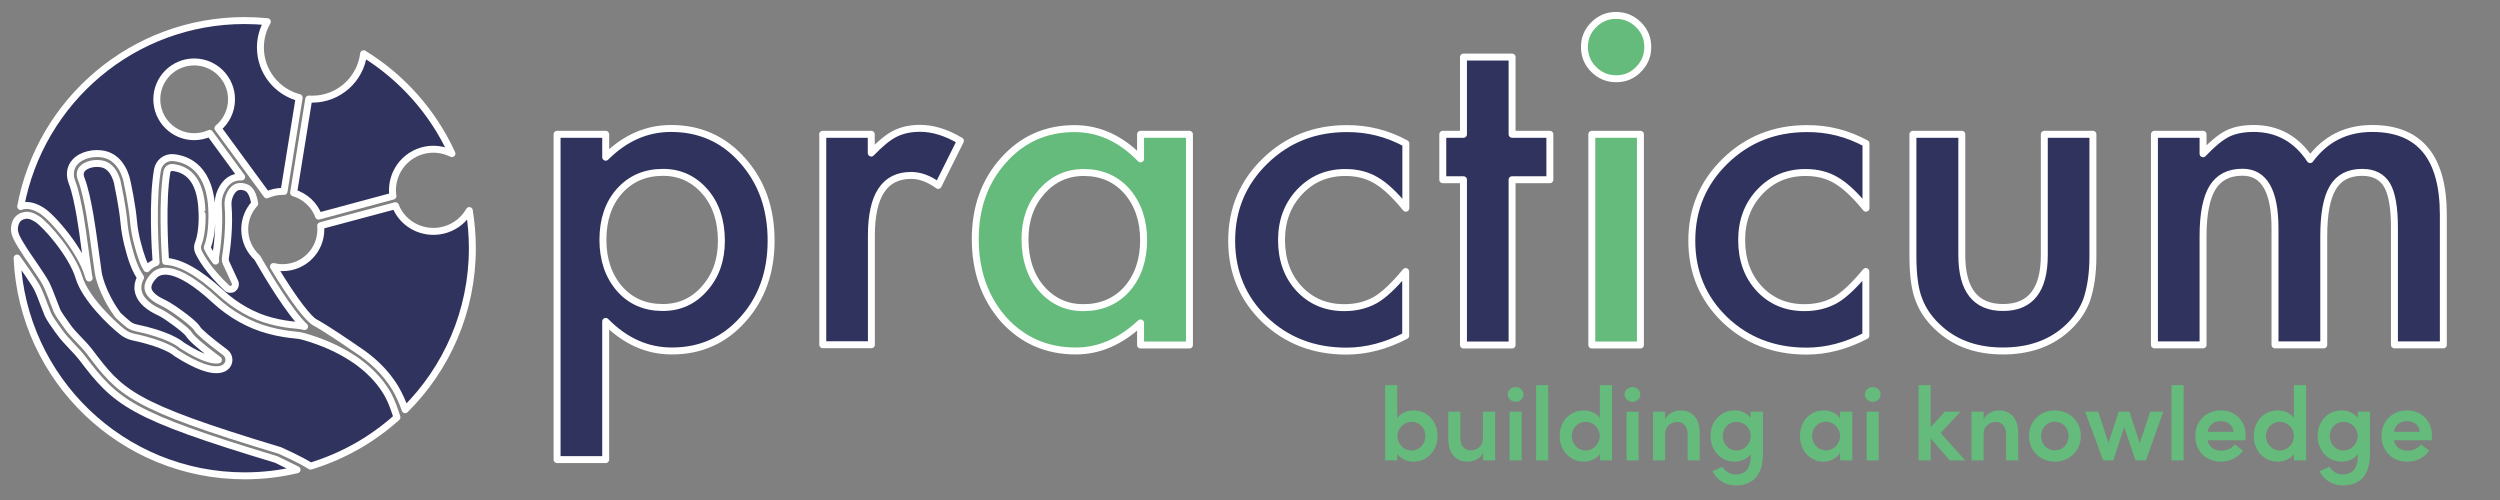 <?xml version="1.0" encoding="UTF-8" standalone="no"?>
<!DOCTYPE svg PUBLIC "-//W3C//DTD SVG 1.1//EN" "http://www.w3.org/Graphics/SVG/1.1/DTD/svg11.dtd">
<svg width="100%" height="100%" viewBox="0 0 1800 360" version="1.1" xmlns="http://www.w3.org/2000/svg" xmlns:xlink="http://www.w3.org/1999/xlink" xml:space="preserve" xmlns:serif="http://www.serif.com/" style="fill-rule:evenodd;clip-rule:evenodd;stroke-linejoin:round;stroke-miterlimit:2;">
    <rect x="0" y="0" width="1800" height="360" fill="#808080" stroke="none"/>
    <g id="Layer_1">
        <g transform="matrix(1,0,0,1,-56,-76)">
            <g>
                <path d="M492.1,406.9L457.1,406.9L457.1,172.7L492.1,172.7L492.1,189.2C505.9,175.4 521.6,168.5 539.1,168.5C560,168.5 577.1,176.2 590.6,191.5C604.3,206.8 611.2,226 611.2,249.3C611.2,272 604.4,291 590.8,306.1C577.3,321.2 560.3,328.7 539.7,328.7C521.9,328.7 506.1,321.6 492.1,307.4L492.1,406.9ZM575.4,249.5C575.4,235 571.5,223.1 563.6,214C555.6,204.8 545.5,200.1 533.4,200.1C520.5,200.1 510.1,204.6 502.1,213.5C494.1,222.4 490.1,234.2 490.1,248.7C490.1,262.9 494.1,274.7 502.1,283.9C510,292.9 520.4,297.4 533.2,297.4C545.3,297.4 555.4,292.8 563.3,283.7C571.4,274.6 575.4,263.2 575.4,249.5Z" style="fill:rgb(48,51,93);fill-rule:nonzero;stroke:white;stroke-width:5px;"/>
                <path d="M648.3,172.7L683.3,172.7L683.3,186.2C689.7,179.5 695.4,174.8 700.4,172.3C705.5,169.7 711.5,168.4 718.5,168.4C727.7,168.4 737.4,171.4 747.5,177.4L731.5,209.5C724.9,204.7 718.4,202.3 712,202.3C692.9,202.3 683.4,216.7 683.4,245.6L683.4,324.2L648.4,324.2L648.4,172.7L648.3,172.7Z" style="fill:rgb(48,51,93);fill-rule:nonzero;stroke:white;stroke-width:5px;"/>
                <path d="M877.2,172.7L912.4,172.7L912.4,324.4L877.2,324.4L877.2,308.5C862.8,322 847.3,328.7 830.6,328.7C809.6,328.7 792.3,321.1 778.6,306C765,290.5 758.2,271.2 758.2,248.1C758.2,225.4 765,206.4 778.6,191.3C792.2,176.1 809.2,168.6 829.7,168.6C847.3,168.6 863.2,175.9 877.2,190.4L877.2,172.7ZM794,248.1C794,262.6 797.9,274.5 805.7,283.6C813.7,292.8 823.8,297.5 835.9,297.5C848.9,297.5 859.4,293 867.4,284.1C875.4,274.9 879.4,263.1 879.4,248.9C879.4,234.7 875.4,223 867.4,213.7C859.4,204.7 849,200.2 836.3,200.2C824.3,200.2 814.2,204.8 806.1,213.9C798,223.1 794,234.5 794,248.1Z" style="fill:rgb(101,187,123);fill-rule:nonzero;stroke:white;stroke-width:5px;"/>
                <path d="M1068.2,179.3L1068.2,225.9C1060.2,216.1 1053,209.4 1046.7,205.8C1040.5,202.1 1033.2,200.2 1024.7,200.2C1011.5,200.2 1000.6,204.8 991.8,214.1C983.1,223.3 978.7,234.9 978.7,248.8C978.7,263 982.9,274.7 991.3,283.8C999.8,292.9 1010.7,297.5 1023.8,297.5C1032.2,297.5 1039.6,295.7 1046.1,292.1C1052.3,288.6 1059.6,281.7 1068.1,271.5L1068.1,317.7C1053.9,325.1 1039.7,328.8 1025.4,328.8C1001.9,328.8 982.3,321.2 966.5,306.1C950.7,290.8 942.8,271.9 942.8,249.3C942.8,226.7 950.8,207.6 966.8,192C982.8,176.4 1002.4,168.6 1025.7,168.6C1040.8,168.5 1054.9,172.1 1068.2,179.3Z" style="fill:rgb(48,51,93);fill-rule:nonzero;stroke:white;stroke-width:5px;"/>
                <path d="M1144.7,205.4L1144.7,324.4L1109.7,324.4L1109.7,205.4L1094.8,205.4L1094.8,172.7L1109.7,172.7L1109.7,117.1L1144.7,117.1L1144.7,172.7L1171.9,172.7L1171.9,205.4L1144.7,205.4Z" style="fill:rgb(48,51,93);fill-rule:nonzero;stroke:white;stroke-width:5px;"/>
                <path d="M1196.8,109.7C1196.8,103.6 1199,98.3 1203.5,93.8C1208,89.3 1213.3,87.1 1219.5,87.1C1225.8,87.1 1231.2,89.3 1235.7,93.8C1240.2,98.2 1242.4,103.5 1242.4,109.8C1242.4,116.1 1240.2,121.5 1235.7,126C1231.3,130.5 1226,132.7 1219.7,132.7C1213.4,132.7 1208,130.5 1203.5,126C1199,121.6 1196.8,116.1 1196.8,109.7ZM1237.1,172.7L1237.1,324.4L1202.1,324.4L1202.1,172.7L1237.1,172.7Z" style="fill:rgb(101,187,123);fill-rule:nonzero;stroke:white;stroke-width:5px;"/>
                <path d="M1399.5,179.3L1399.5,225.9C1391.5,216.1 1384.3,209.4 1378,205.8C1371.8,202.1 1364.5,200.2 1356,200.2C1342.8,200.2 1331.9,204.8 1323.1,214.1C1314.4,223.3 1310,234.9 1310,248.8C1310,263 1314.2,274.7 1322.6,283.8C1331.1,292.9 1342,297.5 1355.1,297.5C1363.5,297.5 1370.9,295.7 1377.4,292.1C1383.6,288.6 1390.9,281.7 1399.4,271.5L1399.4,317.7C1385.2,325.1 1371,328.8 1356.7,328.8C1333.2,328.8 1313.6,321.2 1297.8,306.1C1282,290.8 1274.1,271.9 1274.1,249.3C1274.1,226.7 1282.1,207.6 1298.1,192C1314.1,176.4 1333.7,168.6 1357,168.6C1372.1,168.5 1386.2,172.1 1399.5,179.3Z" style="fill:rgb(48,51,93);fill-rule:nonzero;stroke:white;stroke-width:5px;"/>
                <path d="M1468.5,172.7L1468.5,259.7C1468.5,284.8 1478.4,297.4 1498.2,297.4C1518,297.4 1527.9,284.8 1527.9,259.7L1527.9,172.7L1562.9,172.7L1562.9,260.5C1562.9,272.6 1561.4,283.1 1558.4,292C1555.5,299.9 1550.5,307 1543.3,313.3C1531.5,323.6 1516.4,328.7 1498.1,328.7C1479.9,328.7 1464.9,323.6 1453.1,313.3C1445.8,307 1440.7,299.9 1437.7,292C1434.8,284.9 1433.3,274.5 1433.3,260.5L1433.3,172.7L1468.5,172.7Z" style="fill:rgb(48,51,93);fill-rule:nonzero;stroke:white;stroke-width:5px;"/>
                <path d="M1607.2,172.7L1642.2,172.7L1642.2,186.7C1648.9,179.6 1654.7,174.9 1659.5,172.4C1664.6,169.8 1671,168.5 1678.7,168.5C1695.8,168.5 1709.4,176 1719.3,190.9C1730.3,176 1745.2,168.5 1764,168.5C1798.1,168.5 1815.2,189.2 1815.2,230.6L1815.2,324.3L1780,324.3L1780,240.1C1780,225.6 1778.2,215.3 1774.7,209.3C1771.1,203.2 1765.1,200.1 1756.8,200.1C1747.1,200.1 1740.1,203.7 1735.7,211C1731.3,218.3 1729.1,229.9 1729.1,246L1729.1,324.3L1694,324.3L1694,240.5C1694,213.5 1686.2,200 1670.6,200C1660.7,200 1653.6,203.7 1649,211.1C1644.5,218.5 1642.2,230.1 1642.2,246L1642.2,324.3L1607.2,324.3L1607.2,172.7Z" style="fill:rgb(48,51,93);fill-rule:nonzero;stroke:white;stroke-width:5px;"/>
            </g>
        </g>
        <g transform="matrix(1,0,0,1,-56,-76)">
            <path d="M1091,389.9C1091,401.1 1083,408.4 1073.7,408.4C1069.5,408.4 1064.5,406.5 1062,402.8L1062,407.5L1053.3,407.5L1053.3,353.3L1062,353.3L1062,377.1C1064.4,373.3 1069.3,371.5 1073.7,371.5C1083.1,371.5 1091,378.7 1091,389.9ZM1082.3,389.9C1082.3,384 1077.8,379.7 1072.4,379.7C1067.4,379.7 1062.2,383.8 1062.2,389.9C1062.2,396 1067,400.4 1072.4,400.4C1077.8,400.3 1082.3,395.7 1082.3,389.9Z" style="fill:rgb(101,187,123);fill-rule:nonzero;"/>
            <path d="M1123.7,372.4L1132.5,372.4L1132.5,407.5L1123.8,407.5L1123.8,402C1122,406.4 1116.4,408.4 1112.9,408.4C1103.9,408.4 1098.8,402.3 1098.8,392.1L1098.8,372.4L1107.5,372.4L1107.5,391.7C1107.5,397.3 1110.9,400.3 1114.8,400.3C1118.8,400.3 1123.7,398 1123.7,391.2L1123.7,372.4Z" style="fill:rgb(101,187,123);fill-rule:nonzero;"/>
            <path d="M1141.6,360C1141.6,356.9 1144.2,354.7 1147.3,354.7C1150.5,354.7 1152.9,357 1152.9,360C1152.9,363 1150.4,365.3 1147.3,365.3C1144.2,365.3 1141.6,363 1141.6,360ZM1142.9,407.5L1142.9,372.4L1151.6,372.4L1151.6,407.5L1142.9,407.5Z" style="fill:rgb(101,187,123);fill-rule:nonzero;"/>
            <rect x="1162" y="353.3" width="8.7" height="54.2" style="fill:rgb(101,187,123);fill-rule:nonzero;"/>
            <path d="M1207.9,353.3L1216.7,353.3L1216.7,407.5L1208,407.5L1208,402.8C1205.6,406.5 1200.6,408.4 1196.3,408.4C1187.1,408.4 1179,401.1 1179,389.9C1179,378.6 1187,371.5 1196.2,371.5C1200.6,371.5 1205.5,373.3 1207.9,377L1207.9,353.3ZM1207.8,389.9C1207.8,383.7 1202.7,379.7 1197.6,379.7C1192.2,379.7 1187.7,384.1 1187.7,389.9C1187.7,395.7 1192.1,400.4 1197.6,400.4C1203,400.3 1207.8,396 1207.8,389.9Z" style="fill:rgb(101,187,123);fill-rule:nonzero;"/>
            <path d="M1225.7,360C1225.7,356.9 1228.3,354.7 1231.4,354.7C1234.6,354.7 1237,357 1237,360C1237,363 1234.5,365.3 1231.4,365.3C1228.3,365.3 1225.7,363 1225.7,360ZM1227.1,407.5L1227.1,372.4L1235.8,372.4L1235.8,407.5L1227.1,407.5Z" style="fill:rgb(101,187,123);fill-rule:nonzero;"/>
            <path d="M1279.8,387.8L1279.8,407.5L1271.1,407.5L1271.1,388.4C1271.1,382.8 1267.7,379.8 1263.8,379.8C1259.8,379.8 1254.9,382.1 1254.9,388.9L1254.9,407.5L1246.2,407.5L1246.2,372.4L1254.9,372.4L1254.9,378C1256.7,373.6 1262.2,371.5 1265.8,371.5C1274.8,371.5 1279.8,377.6 1279.8,387.8Z" style="fill:rgb(101,187,123);fill-rule:nonzero;"/>
            <path d="M1316.5,372.4L1325.3,372.4L1325.3,402.9C1325.3,418.7 1317.6,425.5 1305.6,425.5C1298.4,425.5 1292.1,421.6 1289,415.3L1296.2,412C1297.9,415.4 1301.8,417.6 1305.6,417.6C1312.4,417.6 1316.6,413.8 1316.6,403.7L1316.6,402.9C1314.1,406.5 1309.2,408.4 1304.9,408.4C1295.7,408.4 1287.6,401.1 1287.6,389.9C1287.6,378.6 1295.6,371.5 1304.8,371.5C1309.3,371.5 1314,373.4 1316.5,377L1316.5,372.4ZM1316.5,389.9C1316.5,383.7 1311.4,379.7 1306.3,379.7C1300.9,379.7 1296.4,384.1 1296.4,389.9C1296.4,395.7 1300.8,400.4 1306.3,400.4C1311.7,400.3 1316.5,396 1316.5,389.9Z" style="fill:rgb(101,187,123);fill-rule:nonzero;"/>
            <path d="M1380.9,372.4L1389.6,372.4L1389.6,407.5L1380.9,407.5L1380.9,402C1378.6,405.8 1373.9,408.4 1368.9,408.4C1359.5,408.4 1352,400.8 1352,389.9C1352,379.3 1359.2,371.5 1369.1,371.5C1373.9,371.5 1378.6,373.6 1380.9,377.3L1380.9,372.4ZM1380.8,389.9C1380.8,383.9 1375.8,379.6 1370.6,379.6C1365,379.6 1360.7,384.3 1360.7,389.9C1360.7,395.5 1365,400.3 1370.7,400.3C1376.1,400.3 1380.8,395.8 1380.8,389.9Z" style="fill:rgb(101,187,123);fill-rule:nonzero;"/>
            <path d="M1398.7,360C1398.7,356.9 1401.3,354.7 1404.4,354.7C1407.6,354.7 1410,357 1410,360C1410,363 1407.5,365.3 1404.4,365.3C1401.3,365.3 1398.7,363 1398.7,360ZM1400,407.5L1400,372.4L1408.7,372.4L1408.7,407.5L1400,407.5Z" style="fill:rgb(101,187,123);fill-rule:nonzero;"/>
            <path d="M1470.9,407.5L1459.8,407.5L1446.1,391.6L1446.1,407.5L1437.4,407.5L1437.4,353.3L1446.1,353.3L1446.1,383.6L1456.2,372.4L1467.6,372.4L1453.3,387.7L1470.9,407.5Z" style="fill:rgb(101,187,123);fill-rule:nonzero;"/>
            <path d="M1509.1,387.8L1509.1,407.5L1500.4,407.5L1500.4,388.4C1500.4,382.8 1497,379.8 1493.1,379.8C1489.1,379.8 1484.2,382.1 1484.2,388.9L1484.2,407.5L1475.5,407.5L1475.5,372.4L1484.2,372.4L1484.2,378C1486,373.6 1491.5,371.5 1495.1,371.5C1504.1,371.5 1509.1,377.6 1509.1,387.8Z" style="fill:rgb(101,187,123);fill-rule:nonzero;"/>
            <path d="M1516.9,389.9C1516.9,378.8 1525.5,371.5 1535.5,371.5C1545.5,371.5 1554.2,378.8 1554.2,389.9C1554.2,401 1545.5,408.4 1535.5,408.4C1525.5,408.4 1516.9,401.1 1516.9,389.9ZM1545.4,389.9C1545.4,383.9 1540.9,379.6 1535.5,379.6C1530.1,379.6 1525.6,383.9 1525.6,389.9C1525.6,396.1 1530,400.3 1535.5,400.3C1541,400.3 1545.4,396.1 1545.4,389.9Z" style="fill:rgb(101,187,123);fill-rule:nonzero;"/>
            <path d="M1604.2,372.4L1613.6,372.4L1601,407.5L1593.6,407.5L1585.4,383.5L1577.6,407.5L1570.3,407.5L1557.3,372.4L1566.7,372.4L1574.1,395L1581.5,372.4L1589.2,372.4L1596.6,395L1604.2,372.4Z" style="fill:rgb(101,187,123);fill-rule:nonzero;"/>
            <rect x="1619.5" y="353.3" width="8.7" height="54.2" style="fill:rgb(101,187,123);fill-rule:nonzero;"/>
            <path d="M1672.7,393L1645.5,393C1646.5,397.9 1650.2,400.5 1655.5,400.5C1659.3,400.5 1662.9,398.8 1665,396L1670.9,400.4C1667.7,405.5 1661.4,408.4 1655,408.4C1644.5,408.4 1636.6,400.9 1636.6,389.9C1636.6,378.7 1644.9,371.5 1655,371.5C1665,371.5 1672.9,378.6 1672.9,389.6C1672.8,390.6 1672.8,391.7 1672.7,393ZM1664.2,386.9C1663.7,382.1 1659.9,379.2 1655,379.2C1650.3,379.2 1646.5,381.5 1645.5,386.9L1664.2,386.9Z" style="fill:rgb(101,187,123);fill-rule:nonzero;"/>
            <path d="M1707.6,353.3L1716.4,353.3L1716.4,407.5L1707.7,407.5L1707.7,402.8C1705.3,406.5 1700.3,408.4 1696,408.4C1686.8,408.4 1678.7,401.1 1678.7,389.9C1678.7,378.6 1686.7,371.5 1695.9,371.5C1700.3,371.5 1705.2,373.3 1707.6,377L1707.6,353.3ZM1707.6,389.9C1707.6,383.7 1702.5,379.7 1697.4,379.7C1692,379.7 1687.5,384.1 1687.5,389.9C1687.5,395.7 1691.9,400.4 1697.4,400.4C1702.8,400.3 1707.6,396 1707.6,389.9Z" style="fill:rgb(101,187,123);fill-rule:nonzero;"/>
            <path d="M1753.6,372.4L1762.4,372.4L1762.4,402.9C1762.4,418.7 1754.7,425.5 1742.7,425.5C1735.5,425.5 1729.2,421.6 1726.1,415.3L1733.3,412C1735,415.4 1738.9,417.6 1742.7,417.6C1749.5,417.6 1753.7,413.8 1753.7,403.7L1753.7,402.9C1751.2,406.5 1746.3,408.4 1742,408.4C1732.8,408.4 1724.7,401.1 1724.7,389.9C1724.7,378.6 1732.7,371.5 1741.9,371.5C1746.4,371.5 1751.1,373.4 1753.6,377L1753.6,372.4ZM1753.5,389.9C1753.5,383.7 1748.4,379.7 1743.3,379.7C1737.9,379.7 1733.4,384.1 1733.4,389.9C1733.4,395.7 1737.8,400.4 1743.3,400.4C1748.7,400.3 1753.5,396 1753.5,389.9Z" style="fill:rgb(101,187,123);fill-rule:nonzero;"/>
            <path d="M1806.8,393L1779.6,393C1780.6,397.9 1784.3,400.5 1789.6,400.5C1793.4,400.5 1797,398.8 1799.1,396L1805,400.4C1801.8,405.5 1795.5,408.4 1789.1,408.4C1778.6,408.4 1770.7,400.9 1770.7,389.9C1770.7,378.7 1779,371.5 1789.1,371.5C1799.1,371.5 1807,378.6 1807,389.6C1807,390.6 1806.9,391.7 1806.8,393ZM1798.3,386.9C1797.8,382.1 1794,379.2 1789.1,379.2C1784.4,379.2 1780.6,381.5 1779.6,386.9L1798.3,386.9Z" style="fill:rgb(101,187,123);fill-rule:nonzero;"/>
        </g>
        <g transform="matrix(1,0,0,1,-56,-76)">
            <path d="M71.5,224.4C75.9,223.2 80.7,224.3 86,227.6C94,232.6 114,256.1 119.3,273.7C119.5,274.5 119.8,275.4 120.2,276.2C119.7,274.2 119.6,273.1 119.6,272.9L116.2,248.3C116.2,248 112.6,219.3 107.9,207.4C105.8,202 106.4,196.8 109.8,192.9C114.8,187.1 124.3,185.6 131.1,187.1C144.2,190.1 147.2,205.3 147.5,206.9C147.8,208.3 151.2,223.8 152.2,236C152.9,244.5 156,256.1 158.5,262.8C159.7,266 160.8,268.1 161.7,269.5C161.8,269.4 161.9,269.3 162,269.1C163.9,267.2 166,265.8 168.4,265C167.7,255.8 165.5,220.1 169.4,198.2C170.4,192.7 175.4,188.9 181,189.5C185.7,190 192.6,191.8 198.3,197.7C204.6,204.3 208.1,214.3 208.5,227.5C208.5,228.1 209.4,243.8 205.3,253.8C205.2,254 205.2,254.2 205.2,254.3C206,256.1 207.8,259.5 211.2,264C211.1,262.8 211.1,261.6 211.3,260.5C212.3,254.5 214.3,238.9 213.2,224.4C212.9,220.7 213.5,216.9 215.1,213.6C218.3,206.5 223.6,203 230,203.4L207,172C203.6,173.5 199.8,174.4 195.8,174.4C180.9,174.4 168.9,162.3 168.9,147.5C168.9,132.6 181,120.6 195.8,120.6C210.7,120.6 222.7,132.7 222.7,147.5C222.7,155.9 218.9,163.4 212.9,168.3L248.1,216.3C251.6,214.7 255.5,213.8 259.6,213.8L260.5,213.8L271.4,146.3C255.4,142.1 243.5,127.6 243.5,110.2C243.5,103.4 245.3,97.1 248.5,91.6C243.1,91.1 237.6,90.8 232.1,90.8C151.8,90.8 85,148.5 70.9,224.7C71.1,224.5 71.3,224.5 71.5,224.4Z" style="fill:rgb(48,51,93);fill-rule:nonzero;stroke:white;stroke-width:5px;stroke-linejoin:miter;stroke-miterlimit:10;"/>
            <path d="M280.8,147.4C280,147.4 279.1,147.4 278.3,147.3L267.4,214.8C275.7,217.3 282.4,223.5 285.4,231.6L338.9,217.2C338.1,212 338.8,206.4 341,201.2C347.5,186.2 364.9,179.4 379.8,185.9C380.3,186.1 380.8,186.4 381.4,186.6C367.8,156.8 345.5,131.7 317.8,114.7C315.5,133.2 299.8,147.4 280.8,147.4Z" style="fill:rgb(48,51,93);fill-rule:nonzero;stroke:white;stroke-width:5px;stroke-linejoin:miter;stroke-miterlimit:10;"/>
            <path d="M88.9,279.8C90.6,283 92.7,288.4 94.5,293.2C95.4,295.6 96.3,298 97,299.6C97.9,301.8 101.4,306.7 103.5,309.6C104.1,310.4 104.6,311.1 105,311.7C106.8,314.3 109.9,317.6 113,320.8C115.9,323.8 118.5,326.6 120.4,329.1C142.9,358.8 149.6,367.8 257,400.2L257.4,400.3C259.1,401.1 270.8,406.2 279.6,411.6C303,404.5 324.1,392.4 341.8,376.5C341.1,374.2 338.2,364.7 334.3,358.4C328.8,349.3 320.9,341.4 311,334.6L311,334.7C311,334.7 310.4,334.3 309.4,333.6C299.7,327.3 288.2,322.2 275.1,318.4C273.1,317.8 271,317.4 268.5,317.2C264.2,316.8 257.5,316 249.5,313.8C235.6,310.1 222.2,302.6 210.8,292.1C181.8,265.3 170.6,270.7 167.2,274.2C163.7,277.8 162.1,281.1 162.6,284C163.4,288.8 169.7,292.2 172.4,293.5C175.6,295 178.6,296.8 181.8,299C195.8,308.8 197.5,311.8 198.2,312.9C199.1,314.5 205.6,320.4 218.1,329.7C220.4,331.4 221.4,334.4 220.5,337.2C219.7,339.6 217.6,341.2 215.2,341.8C208.3,343.5 197.7,339.7 183.1,330.4L182.8,330.2L182.5,329.9C182.5,329.9 175.5,323.6 152.1,318.7C149.3,318.1 146.6,316.9 144.3,315.1C135.9,308.6 117.2,290.4 112.9,275.8C108,259.4 89.1,237.7 82.6,233.6C79,231.3 76.1,230.6 73.6,231.2C71.7,231.7 70.3,232.1 68.7,233.9C66.7,236.2 65.9,240.6 66.7,243.5C67.1,245 67.6,246.4 68,247.1C69.5,250.2 73,255.7 73.5,256.4C74.2,257.9 85.6,273.7 88.9,279.8Z" style="fill:rgb(48,51,93);fill-rule:nonzero;stroke:white;stroke-width:5px;stroke-linejoin:miter;stroke-miterlimit:10;"/>
            <path d="M254.8,406.8C149.4,375 139.6,366 114.8,333.3C113.1,331.1 110.5,328.3 107.9,325.6C104.7,322.2 101.4,318.7 99.3,315.7C98.9,315.2 98.4,314.5 97.8,313.7C94.6,309.3 91.7,305.1 90.5,302.4C89.8,300.7 88.9,298.3 87.9,295.8C86.2,291.2 84.2,286.1 82.7,283.2C80.1,278.3 71.2,265.8 68.3,261.8C72.1,349 144,418.6 232.2,418.6C245.2,418.6 257.8,417.1 269.9,414.2C267.2,412.9 257.8,408.2 254.8,406.8Z" style="fill:rgb(48,51,93);fill-rule:nonzero;stroke:white;stroke-width:5px;stroke-linejoin:miter;stroke-miterlimit:10;"/>
            <path d="M356.3,240.2C348.9,237 343.4,231.1 340.7,224.1L286.9,238.5C287,239.4 287,240.3 287,241.2C287,256.4 274.7,268.7 259.5,268.7C257.2,268.7 255,268.4 252.9,267.9C268.5,293.9 278.6,305.9 282.7,308.1C291,312.6 306.9,323.5 312.7,327.5C323.4,334.4 333.3,343.4 340.5,355.2C343.7,360.6 346.2,366.5 347.7,371C377.6,341.3 396.1,300.2 396.1,254.7C396.1,245.5 395.3,236.4 393.9,227.6C386.5,240.6 370.4,246.2 356.3,240.2Z" style="fill:rgb(48,51,93);fill-rule:nonzero;stroke:white;stroke-width:5px;stroke-linejoin:miter;stroke-miterlimit:10;"/>
            <path d="M152,265.5C149.3,258.4 146.1,246 145.3,236.8C144.3,224.8 140.7,208.7 140.7,208.5L140.7,208.3C140.7,208.2 138.6,196.1 129.7,194.1C124.3,192.9 118,194.4 115.2,197.6C113.6,199.5 113.3,201.9 114.5,204.9C119.5,217.6 123.1,246.2 123.3,247.5L126.7,272.1C126.7,272.3 128.6,285.9 140.9,302.9C143.9,305.7 146.6,308.1 148.5,309.6C150,310.7 151.7,311.5 153.4,311.9C176.9,316.8 185.2,323.1 187,324.7C203.6,335.3 210.7,335.7 213.3,335.1C200.8,325.8 193.6,319.5 191.9,316.5C191.7,316.2 190,313.5 177.6,304.9C174.8,302.9 172,301.3 169.2,300C164.7,297.8 156.9,293.1 155.5,285.4C154.9,282.2 155.5,279 157.2,275.8C155.9,273.8 153.9,270.7 152,265.5Z" style="fill:rgb(48,51,93);fill-rule:nonzero;stroke:white;stroke-width:5px;stroke-linejoin:miter;stroke-miterlimit:10;"/>
            <path d="M241.2,261.5C235.7,256.5 232.2,249.2 232.2,241.1C232.2,234 234.9,227.5 239.4,222.6C238.4,216.5 236.4,212.2 233.1,211C229.7,209.8 224.8,209 221.5,216.4C220.5,218.7 220,221.2 220.2,223.8C221.5,239.1 219.3,255.3 218.3,261.6C218.1,262.9 218.3,264.1 218.8,265.3L225.2,279.2C225.9,280.8 225.4,282.6 224,283.7C222.6,284.7 220.6,284.6 219.4,283.4C206.1,270.9 200.6,261 198.9,257.3C198,255.4 198,253.2 198.8,251.2C202.3,242.7 201.5,228 201.4,227.9C200.6,203.7 189.5,197.5 180.2,196.6C178.3,196.4 176.6,197.7 176.2,199.6C172.6,220.1 174.6,254.6 175.2,264.2C185.7,264.6 199.4,272.3 215.2,286.9C225.8,296.6 238.1,303.6 251,307C258.5,309 264.9,309.8 268.8,310.1C271.2,310.3 273.3,310.6 275.3,311.1C264.9,301.5 249.1,275.3 241.2,261.5Z" style="fill:rgb(48,51,93);fill-rule:nonzero;stroke:white;stroke-width:5px;stroke-linejoin:miter;stroke-miterlimit:10;"/>
        </g>
    </g>
</svg>
